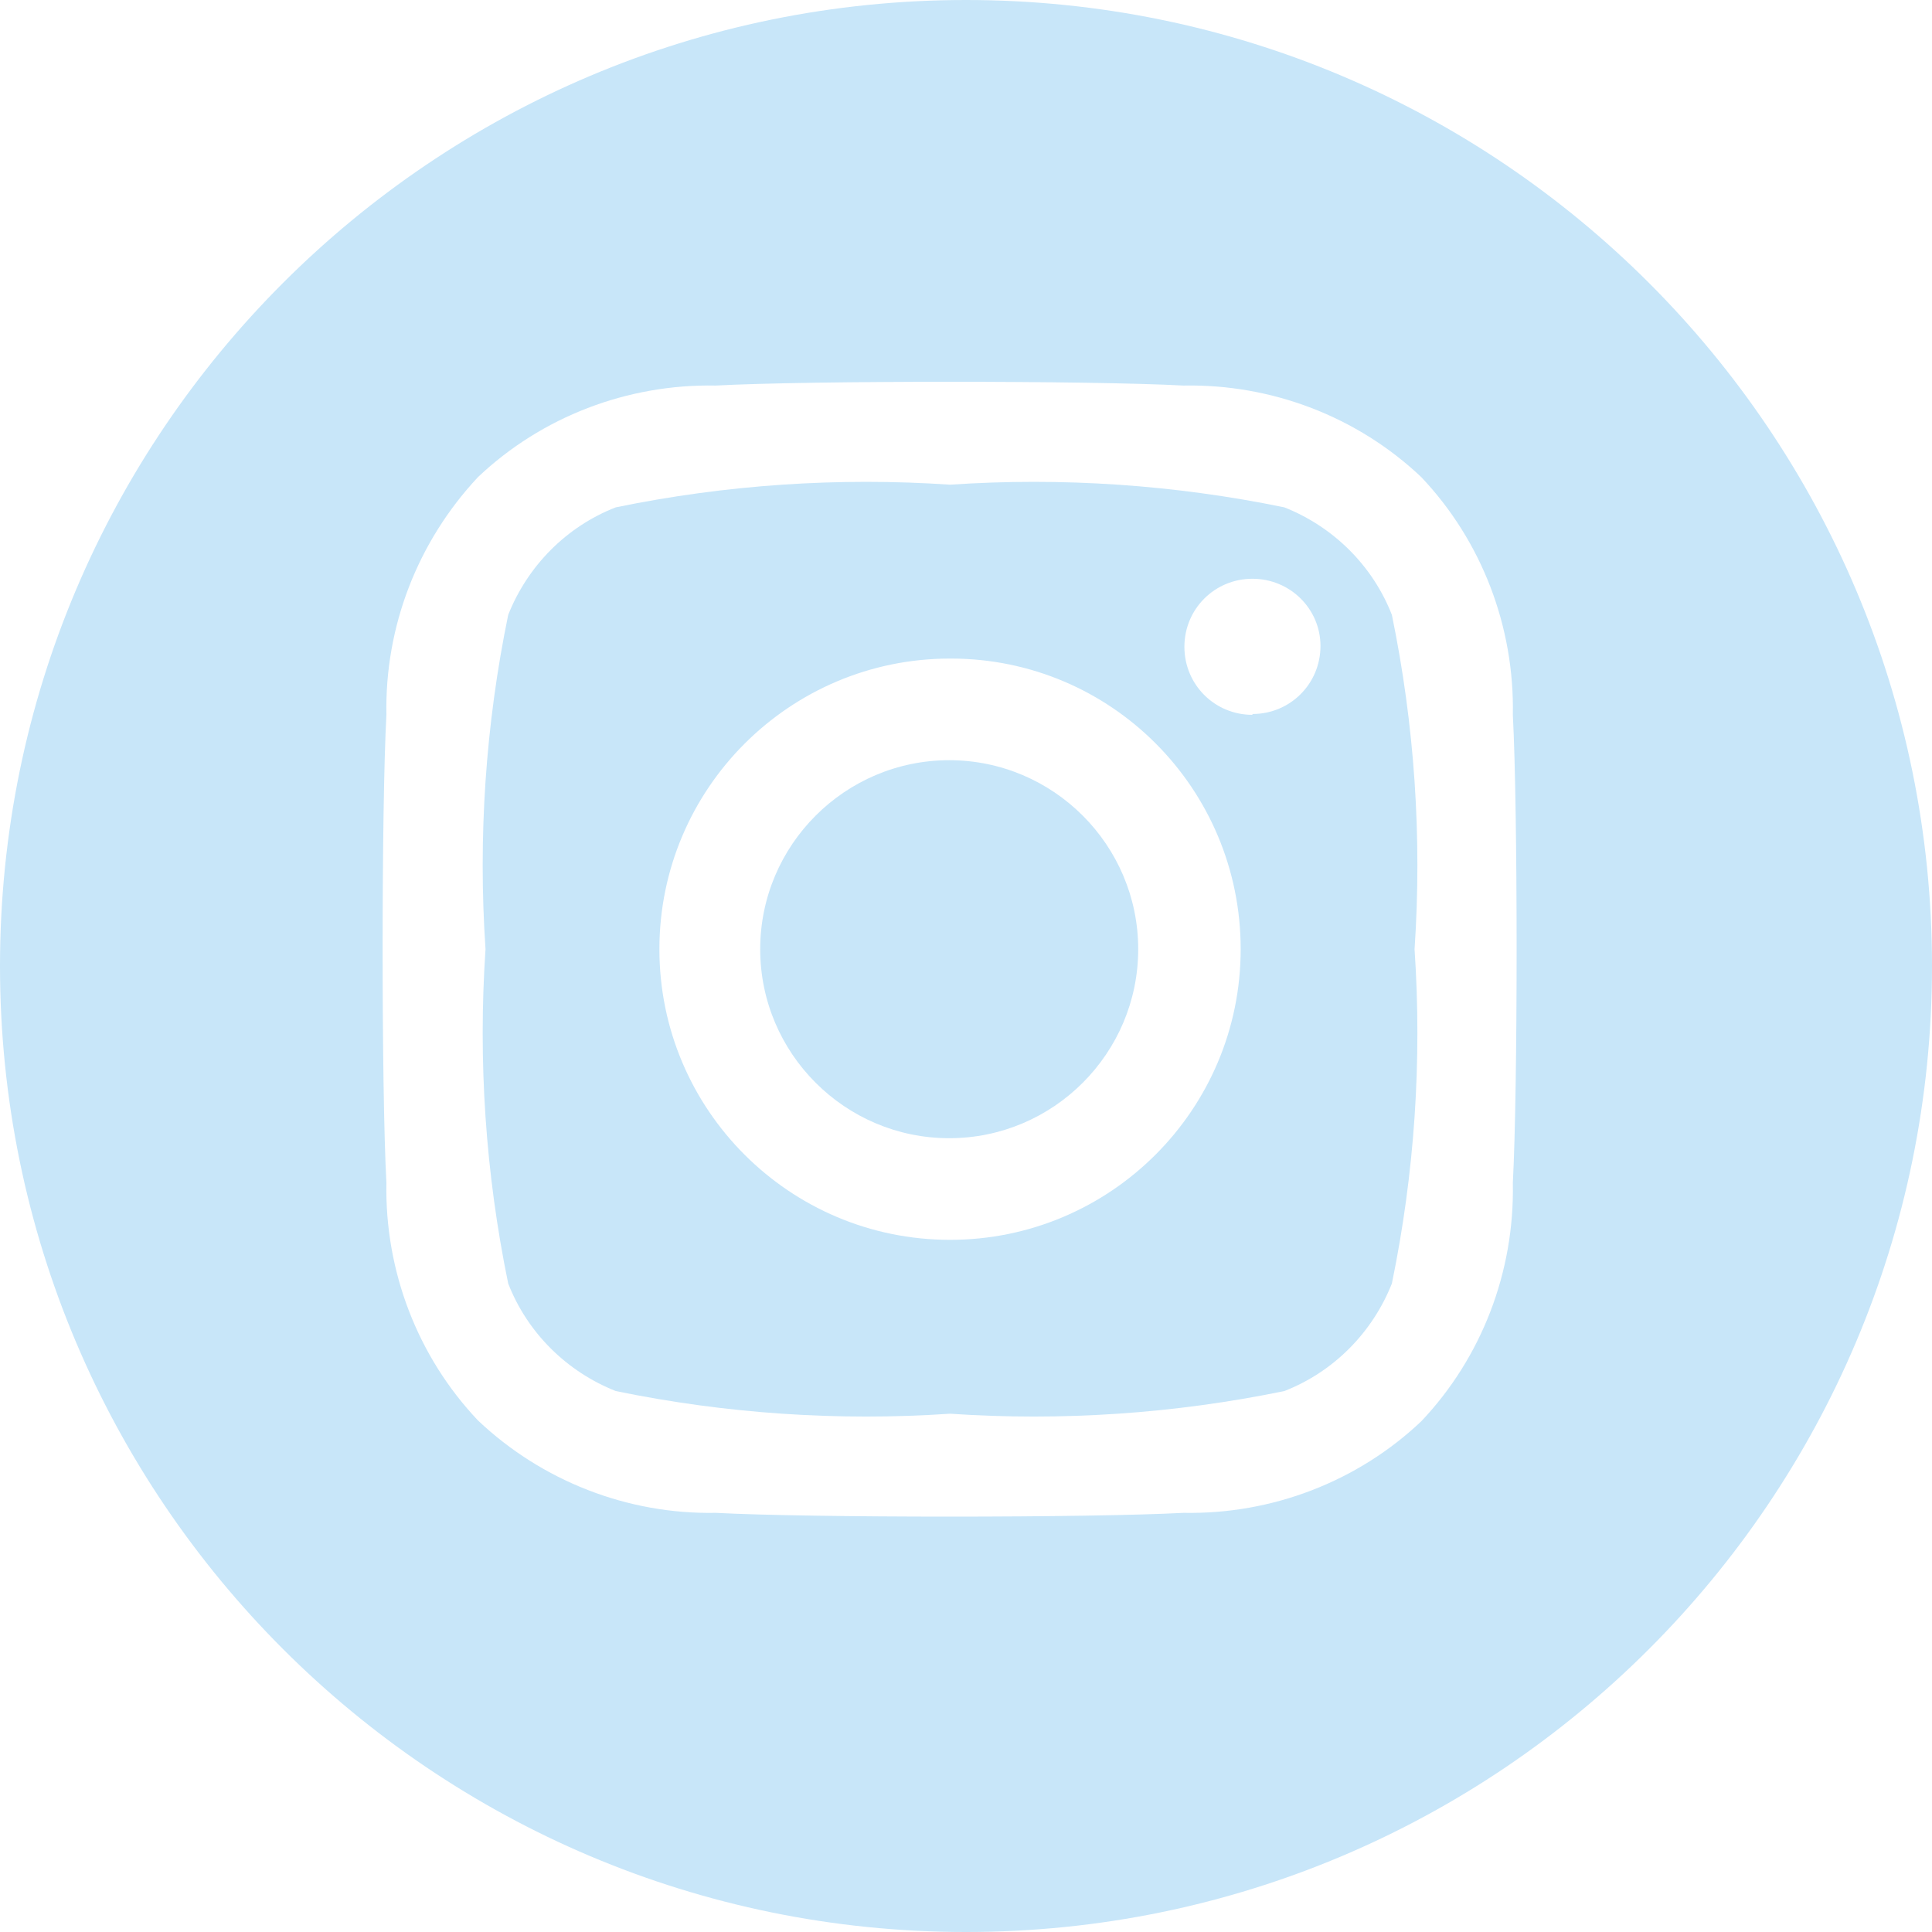 <?xml version="1.0" encoding="UTF-8"?>
<svg xmlns="http://www.w3.org/2000/svg" id="a" viewBox="0 0 23 23">
  <defs>
    <style>.b{fill:#c8e6f9;}</style>
  </defs>
  <path class="b" d="M11.3,9.05c-1.24,0-2.25,1.01-2.25,2.25,0,1.24,1.01,2.25,2.25,2.25,1.24,0,2.25-1.01,2.25-2.25h0c0-1.24-1.01-2.25-2.25-2.25Z"></path>
  <path class="b" d="M16.57,7.32c-.23-.59-.7-1.05-1.28-1.28-1.31-.27-2.65-.36-3.98-.27-1.33-.09-2.67,0-3.98,.27-.59,.23-1.05,.7-1.28,1.28-.27,1.31-.36,2.65-.27,3.98-.09,1.33,0,2.67,.27,3.98,.23,.59,.7,1.05,1.28,1.28,1.31,.27,2.65,.36,3.98,.27,1.33,.09,2.67,0,3.98-.27,.59-.23,1.05-.7,1.28-1.28h0c.27-1.31,.36-2.65,.27-3.98,.09-1.33,0-2.67-.27-3.98Zm-1.8,3.98c0,1.91-1.55,3.46-3.46,3.46-1.91,0-3.46-1.55-3.46-3.46s1.55-3.46,3.46-3.46h.01c1.91,0,3.45,1.55,3.45,3.46h0Zm.14-2.79c-.45,0-.81-.36-.81-.81s.36-.81,.81-.81c.45,0,.81,.36,.81,.8h0c0,.45-.36,.81-.81,.81Z"></path>
  <path class="b" d="M11.5,0C5.15,0,0,5.15,0,11.5s5.15,11.5,11.5,11.5,11.5-5.15,11.5-11.5S17.85,0,11.5,0Zm6.51,14.09c.02,1.05-.37,2.07-1.09,2.83-.76,.72-1.78,1.11-2.83,1.09-1.11,.06-4.46,.06-5.57,0-1.05,.02-2.07-.38-2.83-1.1-.72-.76-1.11-1.78-1.09-2.83-.06-1.11-.06-4.46,0-5.57-.02-1.05,.37-2.06,1.09-2.83,.76-.72,1.78-1.11,2.83-1.09,1.11-.06,4.46-.06,5.57,0,1.05-.02,2.07,.37,2.83,1.09,.72,.76,1.11,1.78,1.09,2.83h0c.06,1.12,.06,4.46,0,5.57Z"></path>
</svg>
